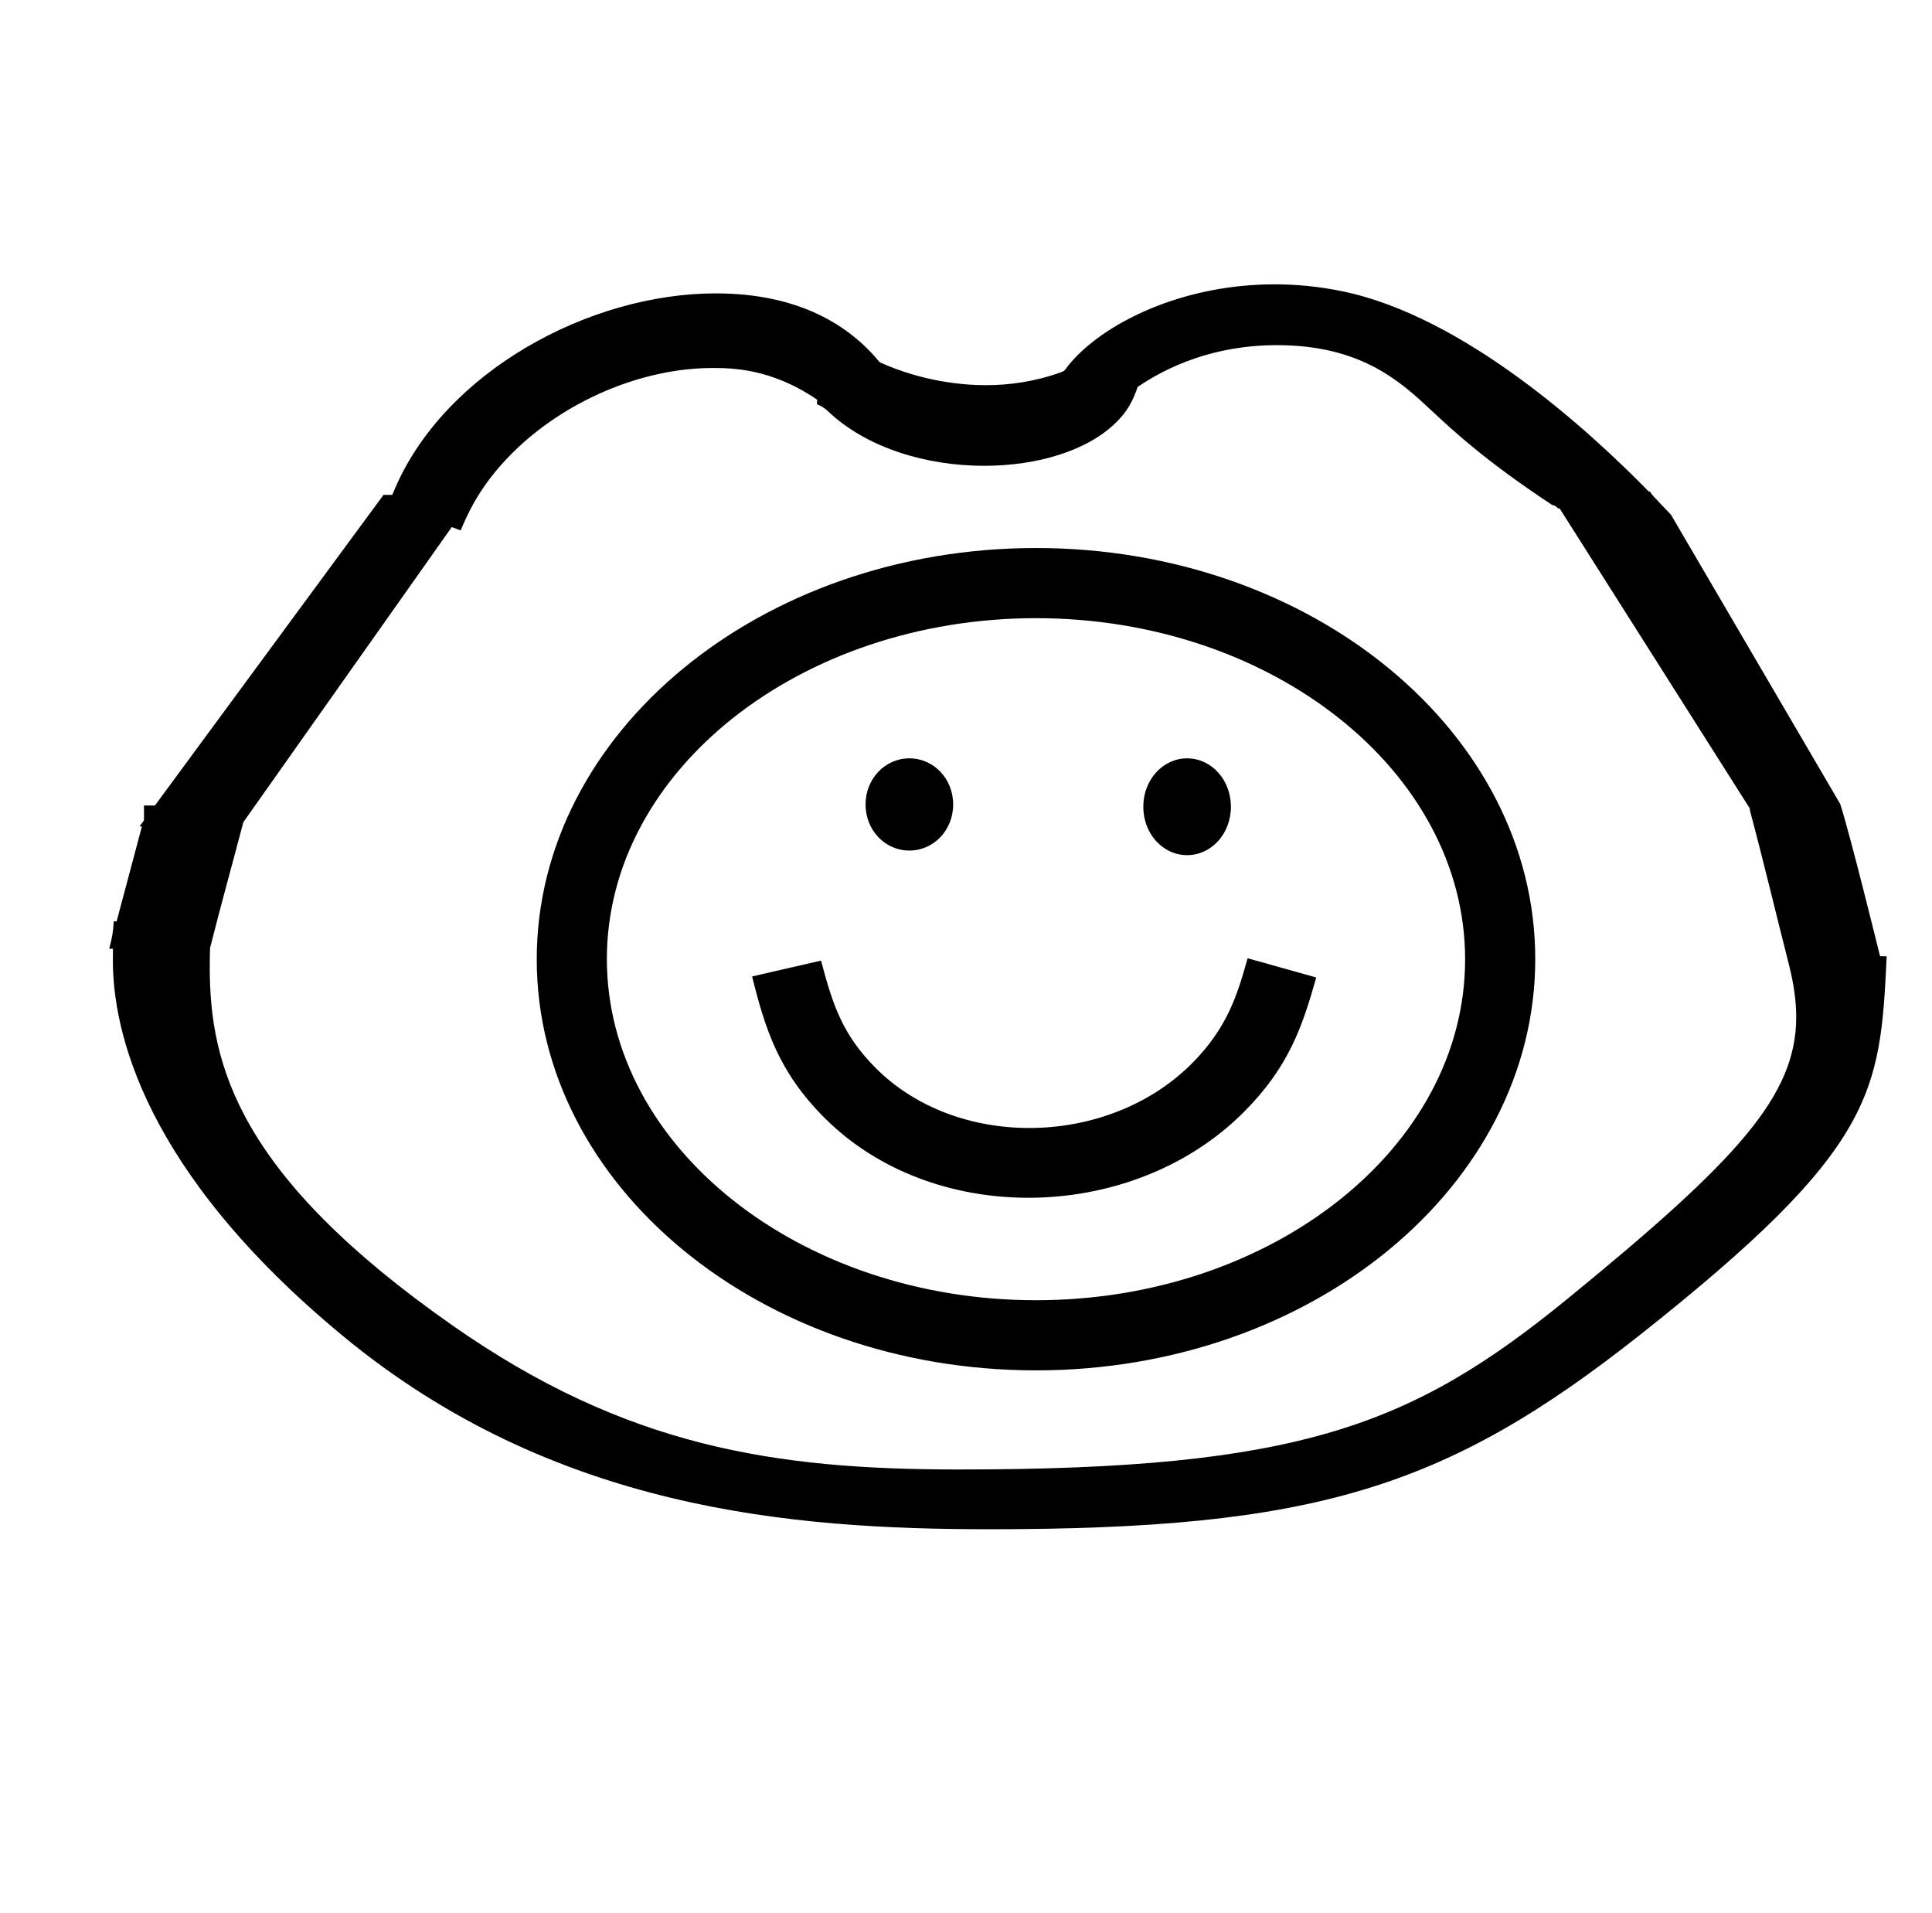 <?xml version="1.0" standalone="no"?>
<!DOCTYPE svg PUBLIC "-//W3C//DTD SVG 1.1//EN" "http://www.w3.org/Graphics/SVG/1.1/DTD/svg11.dtd" >
<svg xmlns="http://www.w3.org/2000/svg" xmlns:xlink="http://www.w3.org/1999/xlink" version="1.1" viewBox="-10 0 1010 1000">
  <g transform="matrix(1 0 0 -1 0 800)">
   <path fill="currentColor"
d="M825.927 107.359zM184.454 538.918zM64.661 318.382zM531.414 30.039zM530.57 3.258zM173.944 102.839zM379.54 38.158zM940.347 368.244zM64.661 318.382zM940.347 368.244zM656.297 651.381c-45.22 0 -83.5 -17.586 -102.916 -37.002
c-7.39 -7.39 -5.504 -7.775 -8.559 -8.889c-13.727 -5.005 -27.179 -6.814 -39.459 -6.814c-11.588 0 -32.649 1.71 -55.45 11.954c-15.494 18.86 -41.7 36.024 -85.759 36.024c-66.142 0 -141.568 -40.94 -167.801 -102.282
l-1.295 -3.029h-4.563l-119.507 -162.376h-5.715v-7.765c-0.775 -1.052 -1.55 -2.104 -2.324 -3.156h1.25l-13.236 -49.634l-1.49 0.025c-0.268 -5.082 -0.745 -8.004 -2.351 -14.322h1.928
c-0.045 -5.61 -0.045 -5.61 -0.045 -6.181c0 -36.284 15.655 -109.72 120.018 -196.032c110.223 -91.163 234.872 -101.215 338.208 -101.215c169.369 0 238.42 21.225 339.77 101.312c123.808 97.831 125.896 126.637 129.305 198.141
l-3.466 0.057c-0.213 0.794 -15.42 62.846 -20.811 79.553l-88.49 151.209c-9.971 10.407 -9.971 10.407 -10.977 12.132h-0.657c-31.111 31.84 -96.329 91.426 -160.007 104.629c-12.185 2.527 -24.116 3.661 -35.601 3.661z
M362.428 607.649c9.521 0 30.677 0 54.799 -16.599l-0.187 -2.302c1.392 -0.57 3.624 -1.62 5.791 -3.679c20.44 -19.423 51.853 -28.542 81.677 -28.542c27.78 0 54.182 7.913 69.047 22.778
c2.893 2.893 7.562 7.562 11.171 18.435c15.316 10.453 39.645 21.855 72.853 21.855c44.066 0 64.671 -19.19 80.467 -33.901c12.277 -11.435 28.444 -26.526 63.216 -49.534c1.329 -0.289 2.421 -0.929 3.294 -1.918
l0.764 0.029l99.444 -156.85c0 -0.268 -0.007 -0.535 -0.007 -0.804c7.132 -26.721 13.644 -54.062 20.51 -81.048c2.403 -9.59 3.749 -18.48 3.749 -27.087c0 -41.293 -30.721 -74.75 -119.222 -147.07
c-81.551 -66.639 -140.606 -89.497 -318.583 -89.497c-96.351 0 -174.015 11.837 -264.717 75.329c-111.812 78.268 -126.847 135.906 -126.847 187.235c0 3.387 0.063 6.721 0.159 10.005c5.578 22.141 11.638 43.802 17.398 65.761
l108.971 154.273c1.544 -0.595 3.088 -1.189 4.632 -1.783c3.67 8.644 9.922 23.369 26.883 40.331c27.33 27.329 67.782 44.581 104.738 44.581zM549.694 -19.052zM442.491 379.522c0 -13.463 10.194 -24.1 22.9 -24.1
c12.704 0 22.899 10.636 22.899 24.1c0 13.463 -10.194 24.099 -22.899 24.099c-12.706 0 -22.9 -10.636 -22.9 -24.099zM587.691 378.322c0 -14.144 10.249 -25.299 22.899 -25.299c12.652 0 22.9 11.156 22.9 25.299
c0 14.143 -10.248 25.299 -22.9 25.299c-12.651 0 -22.899 -11.156 -22.899 -25.299zM307.254 298.722c0 98.401 101.101 178.169 224.335 178.169c123.244 0 224.335 -79.939 224.335 -178.335c0 -98.401 -101.101 -178.168 -224.335 -178.168
c-123.243 0 -224.335 79.939 -224.335 178.334zM270.592 298.556c0 -118.374 116.727 -214.832 260.998 -214.832c144.251 0 260.999 96.609 260.999 214.998c0 118.375 -116.727 214.833 -260.999 214.833c-144.251 0 -260.998 -96.61 -260.998 -214.999z
M528.073 210.416c-29.796 0 -59.277 10.344 -80.142 31.209c-17.287 17.287 -22.475 32.654 -28.721 56.28l-36.034 -8.287c6.847 -27.43 13.791 -49.84 37.893 -73.943c27.997 -27.996 67.104 -41.737 106.522 -41.737
c41.291 0 82.924 15.078 112.488 44.641c23.49 23.49 30.633 44.333 38.019 70.507l-35.876 10.045c-5.161 -18.251 -10.194 -36.052 -29.228 -55.086c-22.352 -22.352 -53.809 -33.63 -84.921 -33.63z" />
  </g>

</svg>
